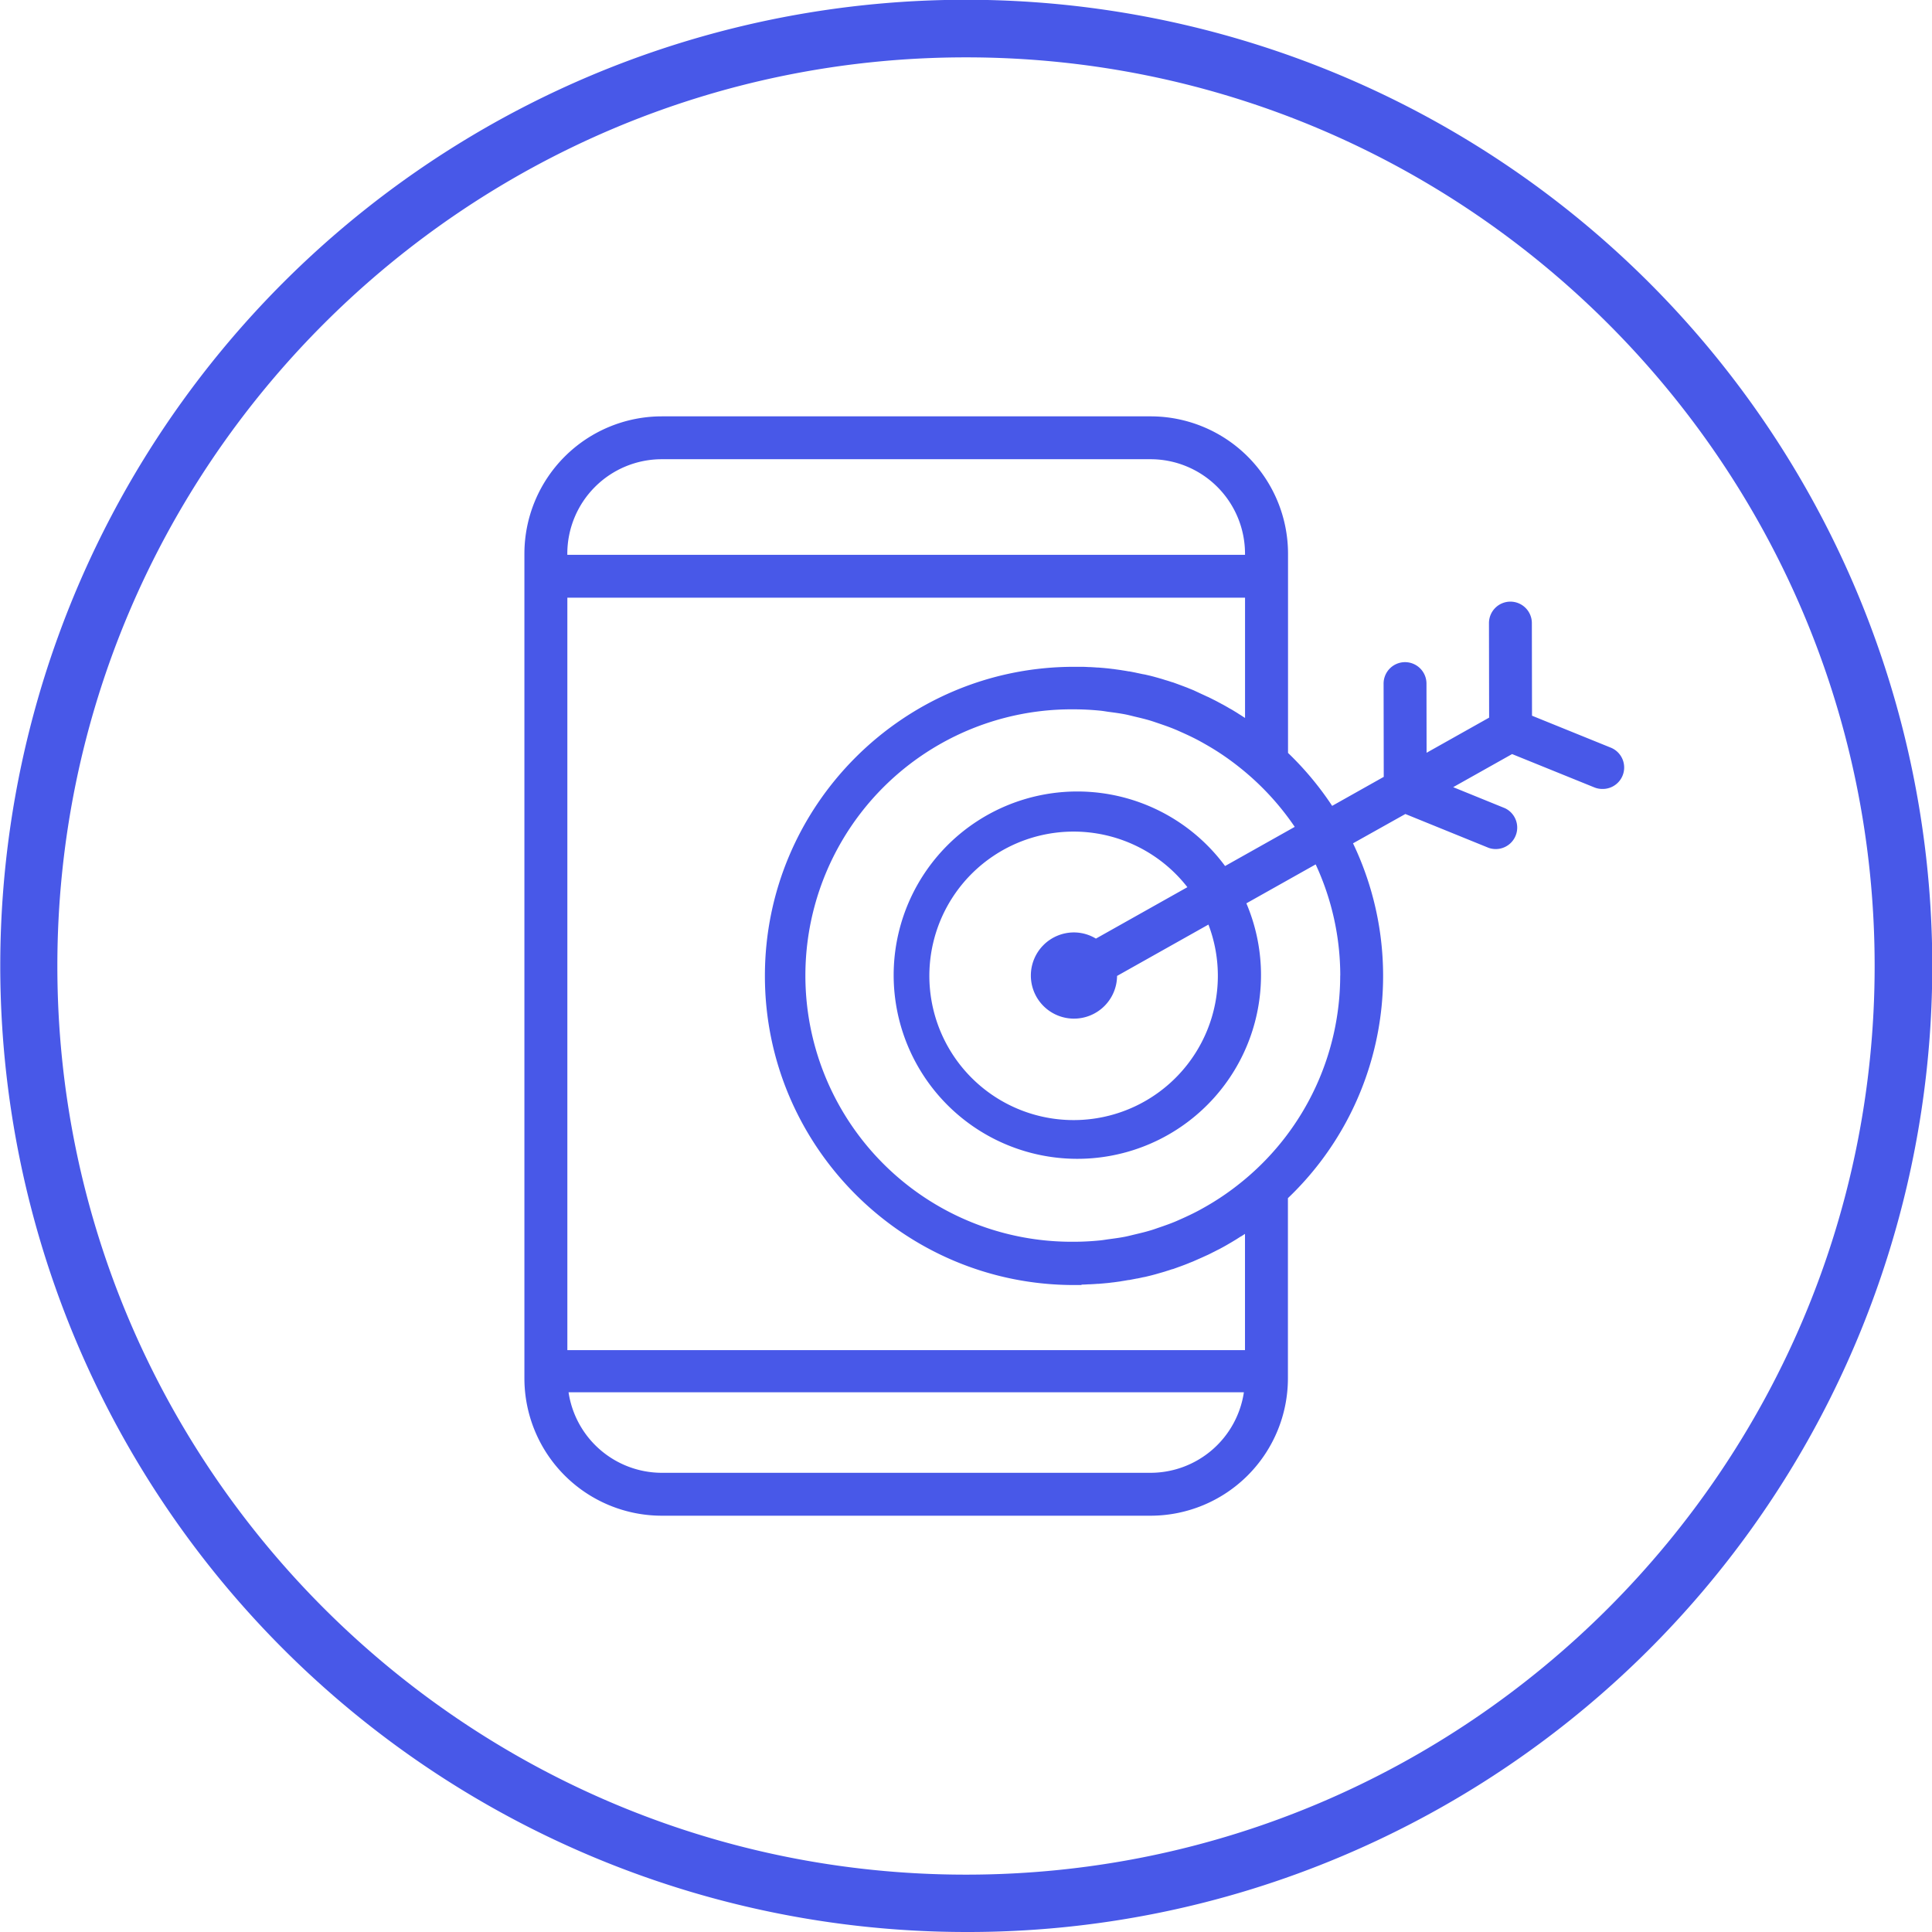 <svg xmlns="http://www.w3.org/2000/svg" viewBox="0 0 875.8 875.8"><defs><style>.cls-1{fill:#4858e8;}</style></defs><g id="Layer_2" data-name="Layer 2"><g id="Layer_1-2" data-name="Layer 1"><path class="cls-1" d="M437.9,875.8A438,438,0,0,1,267.45,34.42a438,438,0,0,1,340.9,807A435.1,435.1,0,0,1,437.9,875.8Zm0-849.8C210.78,26,26,210.78,26,437.9S210.78,849.8,437.9,849.8,849.8,665,849.8,437.9,665,26,437.9,26Z"/><path class="cls-1" d="M730,338.84l-35.52-14.4-.07-42a9.74,9.74,0,0,0-9.73-9.71h0a9.72,9.72,0,0,0-9.71,9.74l.07,42.84-28.35,15.93-.05-31.37a9.73,9.73,0,0,0-9.73-9.71h0a9.73,9.73,0,0,0-9.71,9.74l.07,42.26-23.39,13.15a140.59,140.59,0,0,0-20-24V251a62.31,62.31,0,0,0-62.23-62.26H300A62.32,62.32,0,0,0,237.72,251V624.86A62.31,62.31,0,0,0,300,687.09H521.6a62.3,62.3,0,0,0,62.23-62.23V543.14a139.2,139.2,0,0,0,29.51-160.85L637.07,369l37.8,15.36a9.73,9.73,0,0,0,7.32-18l-23.44-9.53,26.7-15,37.24,15.09a9.65,9.65,0,0,0,3.65.72A9.72,9.72,0,0,0,730,338.84ZM490.26,582.32h.36c1.05,0,2.07-.08,3.1-.14h.58c1.06-.06,2.1-.11,3.16-.2l.32,0h.14l2.9-.25.54-.06h.13c1-.09,1.91-.2,2.83-.33h.05l.57-.06,3-.41.62-.12c.67-.1,1.37-.21,2-.33l1.08-.18.27,0,3-.58.33-.07.13,0c.76-.13,1.5-.3,2.22-.46l.62-.15.15,0,.46-.11.14,0,1.06-.26c.55-.13,1.09-.25,1.68-.41l.47-.12c1-.25,1.87-.49,2.91-.8l.41-.12c.88-.24,1.76-.5,2.63-.76l.65-.22c.88-.26,1.75-.55,2.61-.84l.12,0,.49-.15.25-.09,3.12-1.13c.82-.3,1.67-.61,2.49-.94l.83-.33.24-.11.88-.35c.44-.16.88-.34,1.3-.52l.16-.08,3.38-1.49.36-.16c.76-.34,1.52-.7,2.21-1l.12-.06c.26-.11.51-.23.79-.37l.16-.08c.58-.29,1.17-.58,1.72-.87.37-.17.72-.35,1.09-.55.67-.34,1.36-.69,2-1l.17-.11c.15-.08.3-.15.43-.23l.56-.3.9-.5.73-.41.14-.08,1.28-.75c.63-.35,1.21-.7,1.77-1.05l.39-.23.63-.38c.58-.35,1.16-.73,1.76-1.12l.65-.41.07,0c.21-.11.39-.24.59-.37l.55-.36.66-.42v52.69l-307.18,0V270.94h307.2v54.52l-.66-.43c-.18-.11-.37-.23-.55-.36l-.52-.33-.14-.09c-.21-.14-.43-.28-.65-.4-.58-.38-1.17-.77-1.76-1.12l-.63-.38-.39-.24c-.55-.34-1.13-.68-1.76-1-.43-.26-.86-.52-1.3-.76l-.13-.08-.72-.41-1-.55-.49-.25-.43-.24-.16-.08c-.66-.36-1.35-.73-2-1.07-.37-.19-.72-.37-1.09-.54-.6-.32-1.24-.63-1.88-.95-.26-.13-.53-.26-.79-.37l-.06,0c-.76-.38-1.52-.72-2.28-1.07l-.35-.16L541.26,313l-.19-.09-1.28-.52c-.3-.12-.6-.23-.89-.36l-.3-.12,0,0c-.26-.12-.54-.23-.82-.33l-2.41-.91-.47-.17-2.72-1-.26-.09-.51-.17-.09,0c-.88-.29-1.76-.59-2.67-.85l-.52-.15c-.89-.3-1.8-.57-2.71-.82l-.5-.15c-1-.27-1.86-.52-2.76-.75l-.58-.15L520,306l-1.06-.25-.13,0-.47-.11-.14,0-2.74-.58-.23-.05-.34-.08-2.95-.58-.27,0-1.08-.19c-.69-.11-1.37-.23-2.05-.32a6.17,6.17,0,0,0-.62-.11l-3-.42a5.9,5.9,0,0,0-.59-.06h0q-1.38-.19-2.82-.33h-.13l-.54-.07-2.9-.24h-.14l-.34,0c-1.05-.09-2.09-.14-3.15-.21h-.59c-1-.06-2-.11-3.1-.13h-.36c-1.11,0-2.26,0-3.4,0-77.26,0-140.12,62.86-140.12,140.12s62.86,140.13,140.12,140.13c1.15,0,2.29,0,3.41,0ZM300,208.17H521.6A42.85,42.85,0,0,1,564.38,251v.51H257.17V251A42.84,42.84,0,0,1,300,208.17ZM521.6,667.64H300a42.82,42.82,0,0,1-42.27-36.51H563.87a42.83,42.83,0,0,1-42.28,36.51Zm85.93-225.42a120.42,120.42,0,0,1-42.76,92c-.86.73-1.73,1.44-2.61,2.14-2.1,1.69-4.27,3.31-6.49,4.86-.92.64-1.85,1.27-2.78,1.88q-3.33,2.19-6.81,4.15c-1.05.59-2.1,1.19-3.18,1.75-2.24,1.18-4.53,2.26-6.84,3.3-1.23.55-2.46,1.11-3.72,1.63-2.2.9-4.47,1.69-6.74,2.47-1.4.47-2.8,1-4.23,1.4-2.22.67-4.5,1.21-6.78,1.75-1.49.35-3,.75-4.48,1.05-2.44.48-4.92.81-7.42,1.14-1.36.18-2.71.43-4.08.56-3.87.38-7.78.6-11.74.6a120.68,120.68,0,1,1,0-241.35c4,0,7.88.22,11.74.59,1.37.13,2.71.38,4.08.57,2.49.32,5,.66,7.44,1.13,1.5.3,3,.7,4.46,1.05,2.29.54,4.57,1.08,6.8,1.75,1.42.43,2.81.93,4.21,1.4,2.27.77,4.55,1.57,6.76,2.48,1.24.5,2.46,1.07,3.69,1.61,2.33,1.05,4.63,2.13,6.87,3.31,1.06.56,2.11,1.15,3.15,1.74,2.33,1.32,4.63,2.7,6.86,4.17.92.6,1.81,1.21,2.72,1.84q3.36,2.35,6.56,4.92c.85.68,1.7,1.37,2.53,2.08a121.49,121.49,0,0,1,22.18,24.64l-31.58,17.75A83.26,83.26,0,1,0,565,409.49l31.41-17.65a119.93,119.93,0,0,1,11.15,50.37ZM496.79,425.48a19.32,19.32,0,0,0-9.93-2.8,19.54,19.54,0,1,0,19.52,19.72l41.42-23.28a65.39,65.39,0,1,1-9.54-16.95Z"/></g></g></svg>